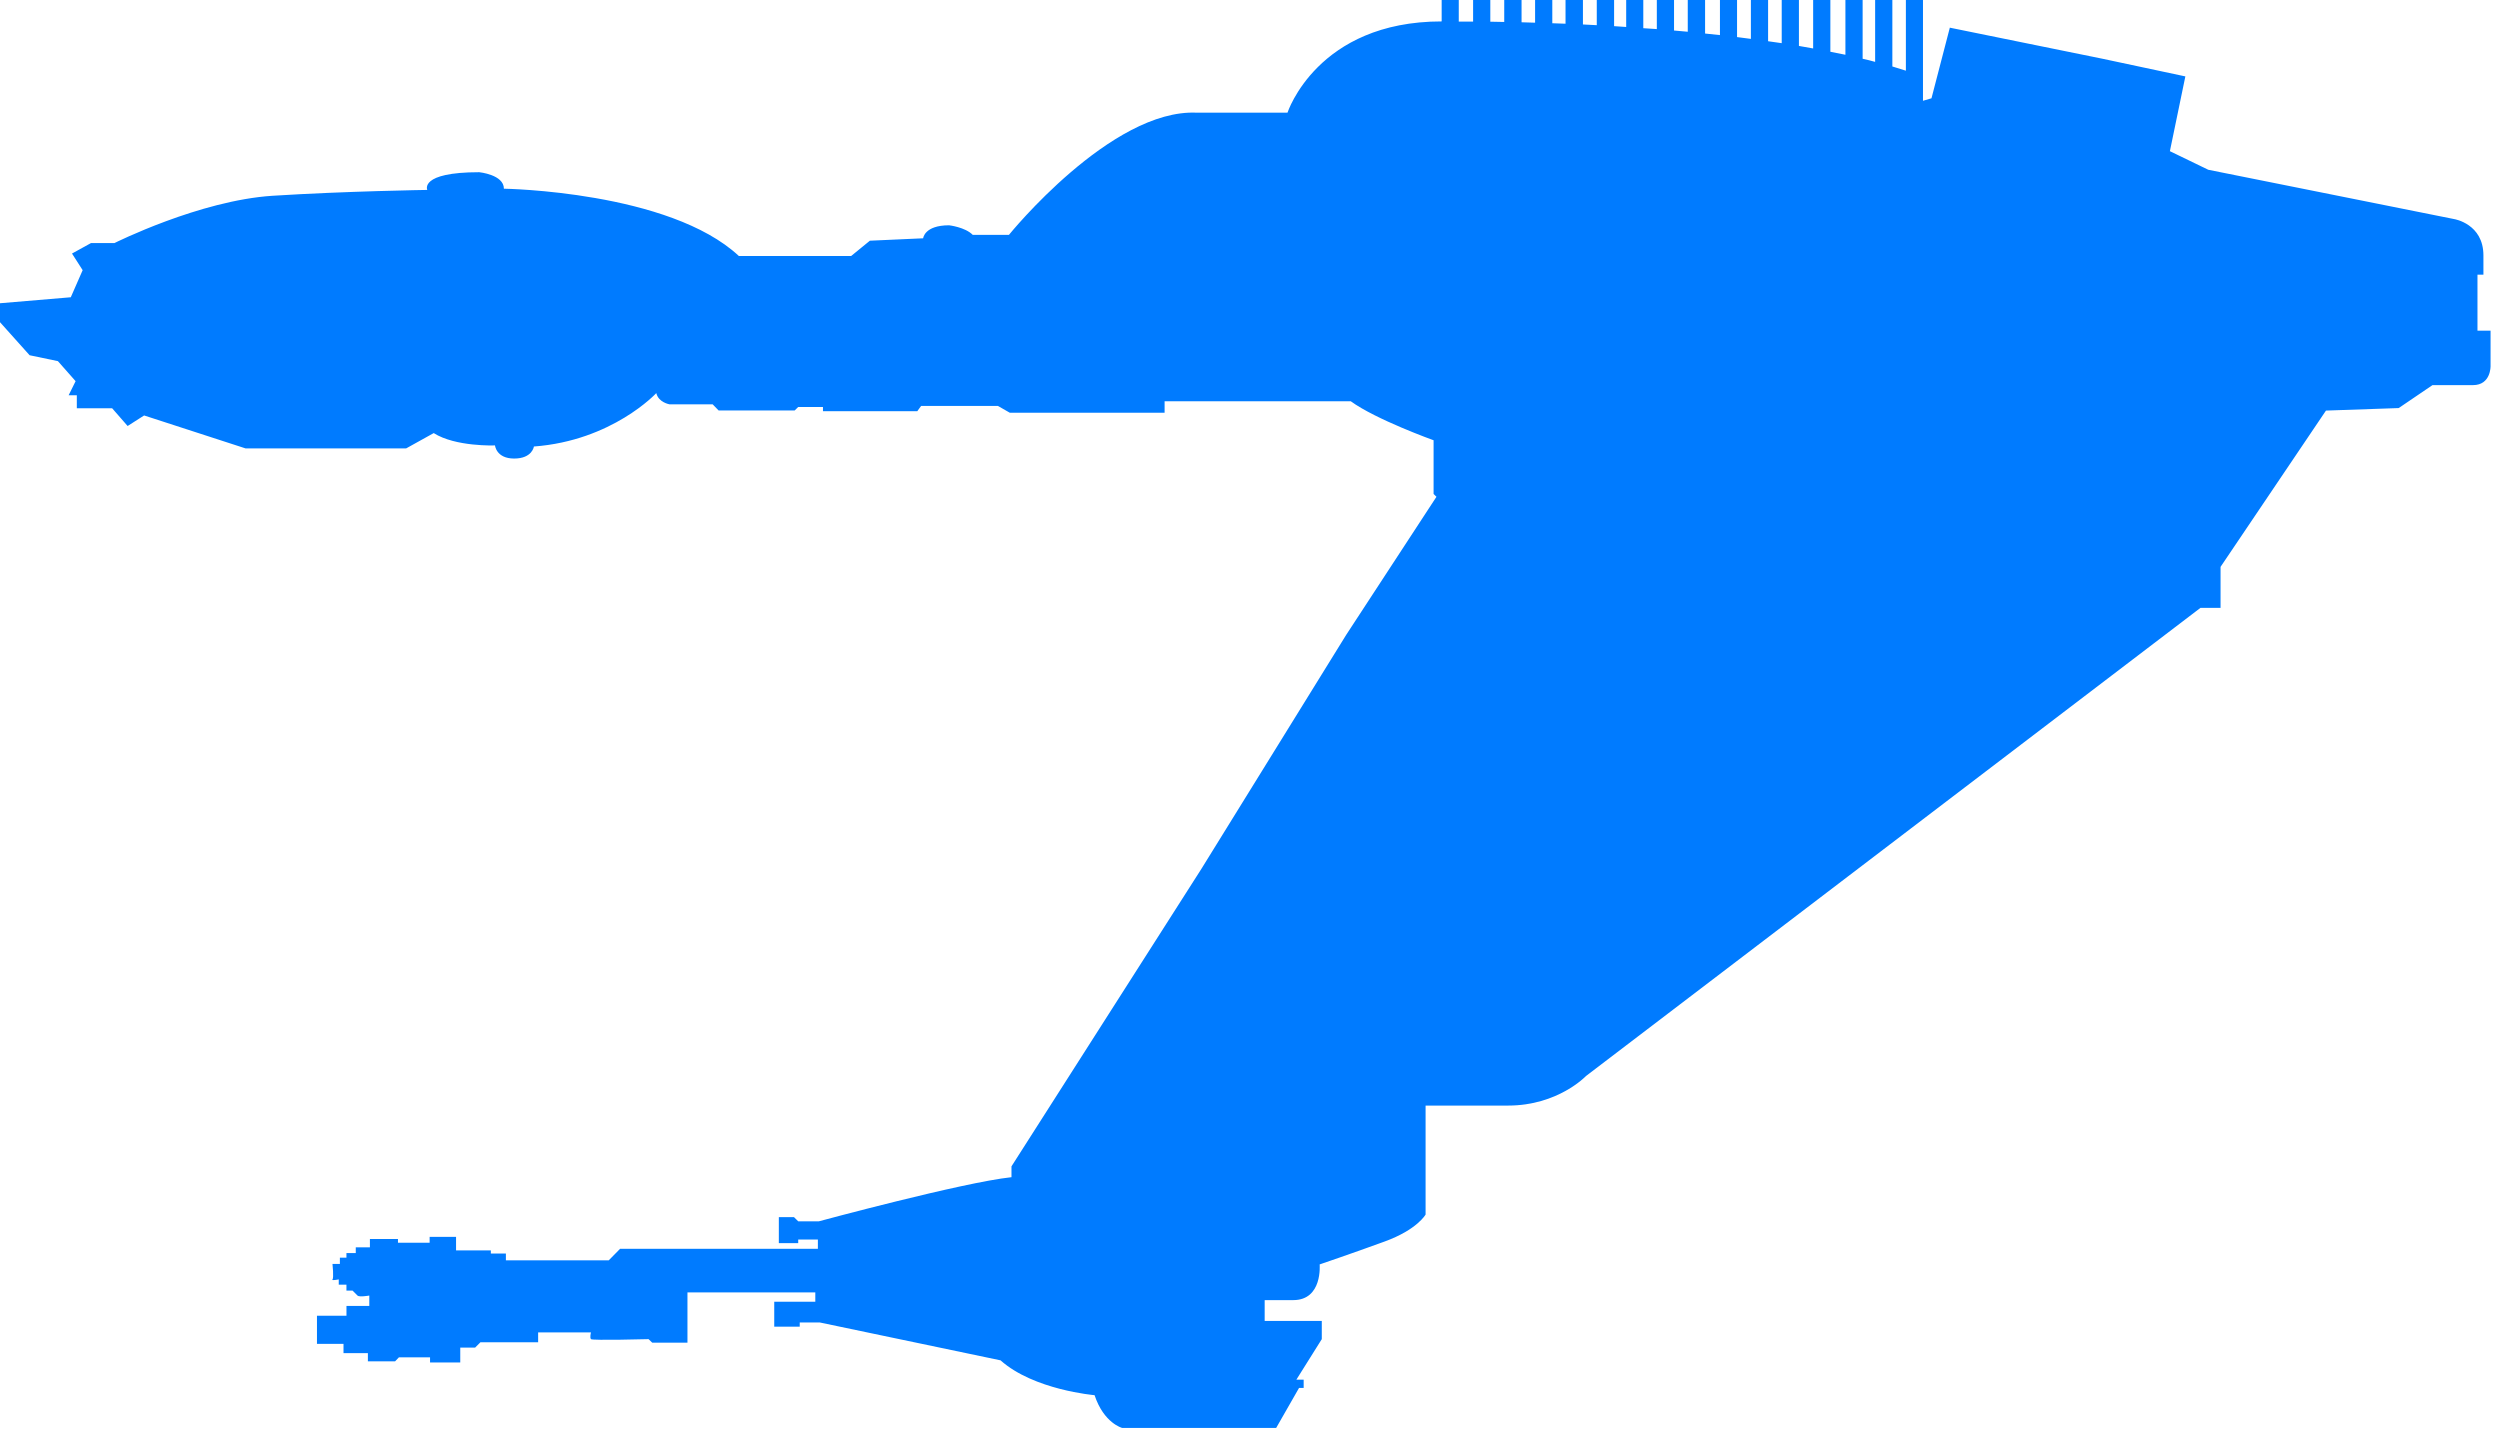 <?xml version="1.0" encoding="utf-8"?>
<svg version="1.1" x="0px" y="0px" viewBox="0 0 90.34 51.777" enable-background="new 0 0 100 100" xmlns="http://www.w3.org/2000/svg">
  <path fill="#007bff" d="M 89.526 11.95 L 89.526 9.925 L 89.741 9.925 L 89.741 9.23 C 89.741 8.088 88.69 7.918 88.69 7.918 L 79.799 6.135 L 78.411 5.463 L 78.97 2.761 L 75.972 2.122 L 70.459 1 L 69.796 3.552 L 69.489 3.642 L 69.489 0 L 68.871 0 L 68.871 2.554 C 68.712 2.501 68.546 2.453 68.382 2.402 L 68.382 0 L 67.76 0 L 67.76 2.236 C 67.612 2.194 67.46 2.156 67.308 2.123 L 67.308 0 L 66.686 0 L 66.686 1.979 C 66.508 1.942 66.327 1.907 66.142 1.87 L 66.142 0 L 65.52 0 L 65.52 1.751 C 65.346 1.721 65.18 1.69 65.006 1.66 L 65.006 0 L 64.384 0 L 64.384 1.56 C 64.221 1.534 64.059 1.512 63.892 1.49 L 63.892 0 L 63.27 0 L 63.27 1.405 C 63.107 1.383 62.941 1.363 62.77 1.34 L 62.77 0 L 62.152 0 L 62.152 1.268 C 61.97 1.249 61.793 1.227 61.615 1.212 L 61.615 0 L 60.989 0 L 60.989 1.147 C 60.819 1.132 60.656 1.121 60.493 1.103 L 60.493 0 L 59.871 0 L 59.871 1.051 C 59.708 1.04 59.542 1.031 59.382 1.019 L 59.382 0 L 58.764 0 L 58.764 0.975 C 58.616 0.966 58.468 0.954 58.327 0.945 L 58.327 0 L 57.701 0 L 57.701 0.91 C 57.527 0.899 57.364 0.893 57.201 0.884 L 57.201 0 L 56.572 0 L 56.572 0.857 C 56.413 0.853 56.25 0.844 56.094 0.84 L 56.094 0 L 55.472 0 L 55.472 0.82 C 55.302 0.816 55.139 0.809 54.983 0.805 L 54.983 0 L 54.357 0 L 54.357 0.794 C 54.176 0.788 54.013 0.788 53.854 0.784 L 53.854 0 L 53.232 0 L 53.232 0.781 C 52.899 0.777 52.714 0.781 52.714 0.781 L 52.714 0 L 52.096 0 L 52.096 0.774 C 47.595 0.774 46.525 4.072 46.525 4.072 L 43.249 4.072 C 40.151 3.926 36.46 8.486 36.46 8.486 L 35.15 8.486 C 34.873 8.206 34.295 8.141 34.295 8.141 C 33.399 8.141 33.359 8.611 33.359 8.611 L 31.434 8.698 L 30.757 9.251 L 26.7 9.251 C 24.187 6.908 18.209 6.819 18.209 6.819 C 18.209 6.31 17.317 6.223 17.317 6.223 C 15.14 6.223 15.44 6.863 15.44 6.863 C 15.44 6.863 12.494 6.907 9.854 7.074 C 7.208 7.244 4.135 8.784 4.135 8.784 L 3.287 8.784 L 2.602 9.162 L 2.987 9.763 L 2.558 10.742 L 0 10.958 L 0 11.643 L 1.07 12.837 L 2.092 13.05 L 2.732 13.774 L 2.48 14.284 L 2.776 14.284 L 2.776 14.754 L 4.053 14.754 L 4.612 15.394 L 5.208 15.013 L 8.873 16.203 L 14.677 16.203 L 15.673 15.65 C 16.461 16.151 17.887 16.096 17.887 16.096 C 17.887 16.096 17.931 16.57 18.579 16.57 C 19.238 16.57 19.293 16.135 19.293 16.135 C 22.128 15.924 23.716 14.205 23.716 14.205 C 23.794 14.542 24.19 14.61 24.19 14.61 L 25.752 14.61 L 25.967 14.832 L 28.717 14.832 L 28.843 14.708 L 29.739 14.708 L 29.739 14.858 L 33.148 14.858 L 33.285 14.669 L 36.061 14.669 L 36.491 14.915 L 42.084 14.915 L 42.084 14.501 L 48.813 14.501 C 49.713 15.158 51.804 15.909 51.804 15.909 L 51.804 17.849 L 51.908 17.952 L 48.647 22.94 L 43.413 31.398 L 36.551 42.147 L 36.551 42.539 C 34.785 42.728 29.592 44.133 29.592 44.133 L 28.844 44.133 L 28.692 43.983 L 28.144 43.983 L 28.144 44.923 L 28.844 44.923 L 28.844 44.792 L 29.555 44.792 L 29.555 45.127 L 22.407 45.127 L 21.997 45.544 L 18.281 45.544 L 18.281 45.298 L 17.737 45.298 L 17.737 45.185 L 16.48 45.185 L 16.48 44.696 L 15.525 44.696 L 15.525 44.907 L 14.381 44.907 L 14.381 44.772 L 13.367 44.772 L 13.367 45.074 L 12.856 45.074 L 12.856 45.28 L 12.519 45.28 L 12.519 45.448 L 12.282 45.448 L 12.282 45.674 L 12.015 45.674 C 12.015 45.674 12.067 46.177 12.015 46.233 C 11.96 46.29 12.241 46.233 12.241 46.233 L 12.241 46.423 L 12.519 46.423 L 12.519 46.638 L 12.741 46.638 C 12.741 46.638 12.852 46.751 12.919 46.816 C 12.982 46.882 13.345 46.816 13.345 46.816 L 13.345 47.192 L 12.52 47.192 L 12.52 47.545 L 11.454 47.545 L 11.454 48.563 L 12.413 48.563 L 12.413 48.898 L 13.294 48.898 L 13.294 49.192 L 14.278 49.192 L 14.415 49.049 L 15.54 49.049 L 15.54 49.234 L 16.632 49.234 L 16.632 48.697 L 17.169 48.697 L 17.362 48.503 L 19.446 48.503 L 19.446 48.147 L 21.356 48.147 C 21.356 48.147 21.304 48.336 21.356 48.391 C 21.412 48.446 23.436 48.391 23.436 48.391 L 23.569 48.519 L 24.842 48.519 L 24.842 46.703 L 29.462 46.703 L 29.462 47.04 L 27.978 47.04 L 27.978 47.941 L 28.899 47.941 L 28.899 47.789 L 29.625 47.789 L 36.155 49.157 C 37.358 50.231 39.553 50.416 39.553 50.416 C 39.89 51.43 40.549 51.599 40.549 51.599 L 46.116 51.599 L 46.942 50.155 L 47.109 50.155 L 47.109 49.855 L 46.846 49.855 L 47.764 48.391 L 47.764 47.734 L 45.7 47.734 L 45.7 46.981 L 46.732 46.981 C 47.802 46.981 47.687 45.691 47.687 45.691 C 47.687 45.691 48.849 45.297 50.034 44.864 C 51.215 44.434 51.515 43.889 51.515 43.889 L 51.515 39.951 C 51.515 39.951 52.696 39.951 54.498 39.951 C 56.301 39.951 57.311 38.883 57.311 38.883 L 79.517 21.965 L 80.242 21.965 L 80.242 20.484 L 84.051 14.837 L 86.679 14.746 L 87.9 13.917 L 89.362 13.917 C 90.017 13.917 89.999 13.226 89.999 13.226 L 89.999 11.95 L 89.526 11.95 Z"/>
</svg>